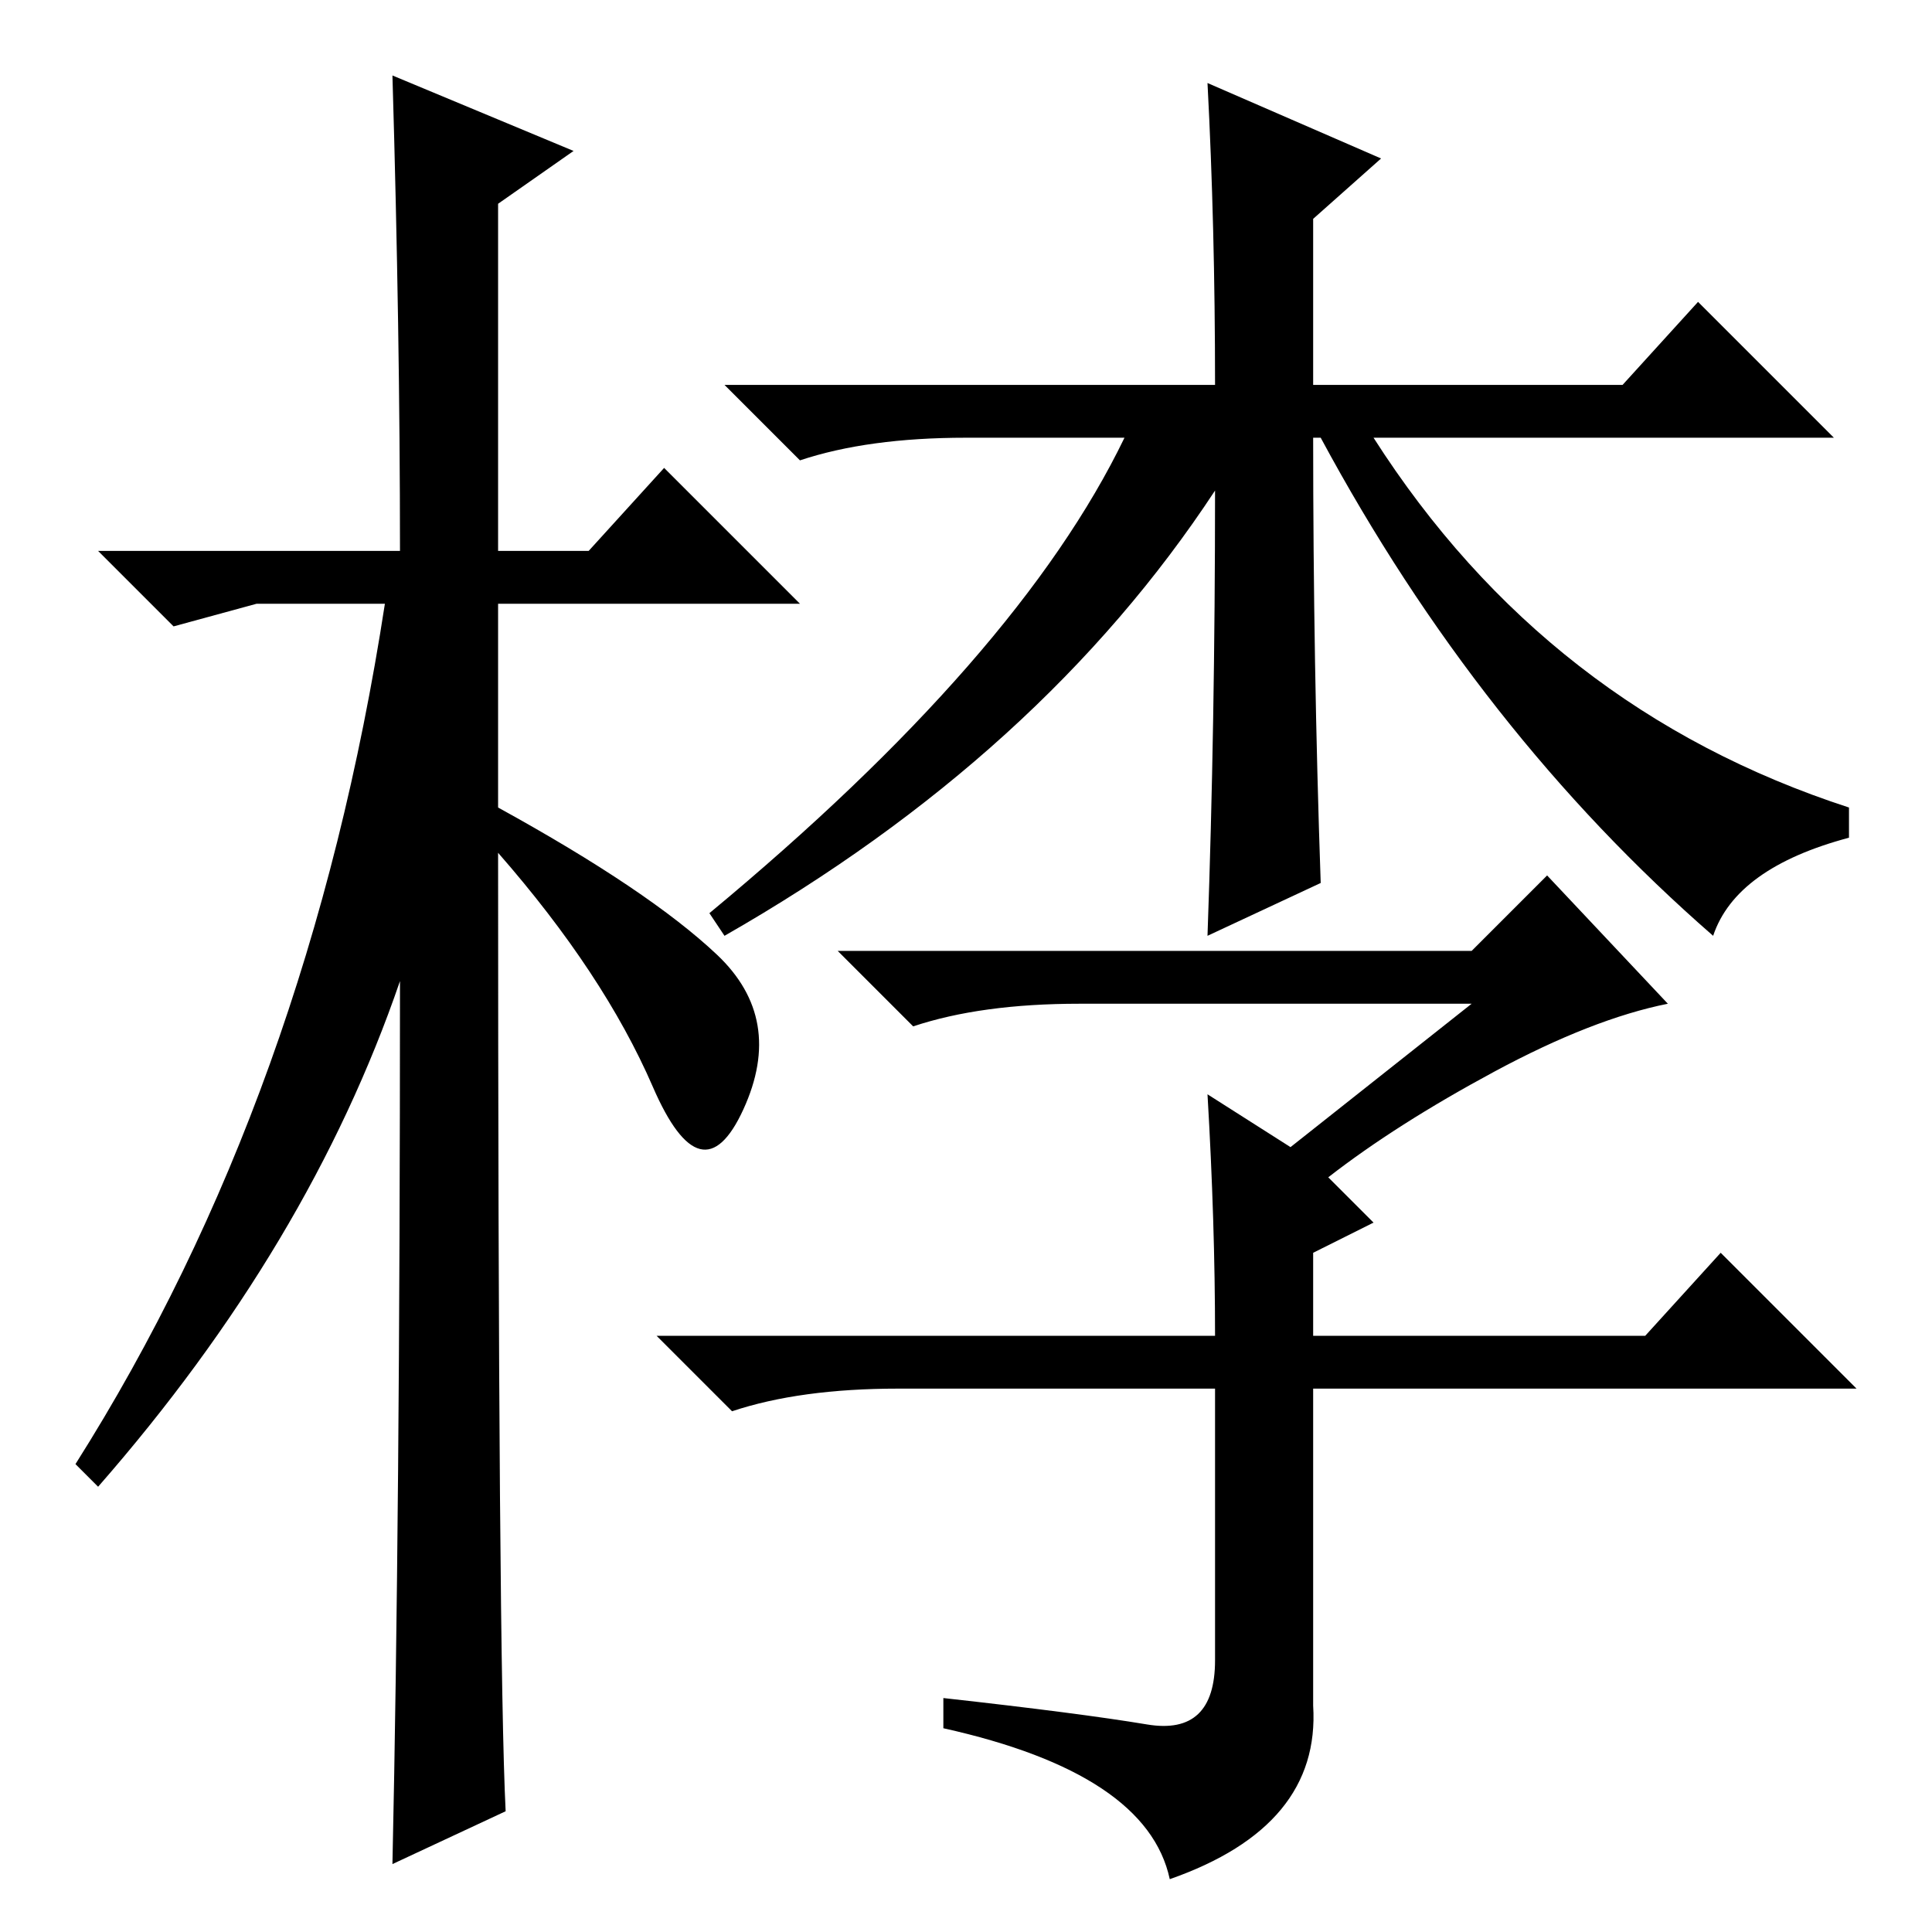 <?xml version="1.0" standalone="no"?>
<!DOCTYPE svg PUBLIC "-//W3C//DTD SVG 1.1//EN" "http://www.w3.org/Graphics/SVG/1.1/DTD/svg11.dtd" >
<svg xmlns="http://www.w3.org/2000/svg" xmlns:xlink="http://www.w3.org/1999/xlink" version="1.1" viewBox="0 -36 256 256">
  <g transform="matrix(1 0 0 -1 0 220)">
   <path fill="currentColor"
d="M67 16l-15 -7q1 46 1 117q-12 -35 -40 -67l-3 3q31 49 41 114h-17l-11 -3l-10 10h40q0 29 -1 63l24 -10l-10 -7v-46h12l10 11l18 -18h-40v-27q20 -11 29 -19.5t3.5 -20.5t-12 3t-20.5 31q0 -107 1 -127zM160 245l23 -10l-9 -8v-22h41l10 11l18 -18h-61q23 -36 63 -49v-4
q-15 -4 -18 -13q-31 27 -52 66h-1q0 -30 1 -59l-15 -7q1 28 1 59q-23 -35 -65 -59l-2 3q41 34 55 63h-21q-13 0 -22 -3l-10 10h65q0 21 -1 40zM160 111l11 -7l24 19h-52q-13 0 -22 -3l-10 10h84l10 10l16 -17q-10 -2 -23 -9t-22 -14l6 -6l-8 -4v-11h44l10 11l18 -18h-72v-42
q1 -16 -19 -23q-3 14 -30 20v4q18 -2 27 -3.5t9 8.5v36h-42q-13 0 -22 -3l-10 10h74q0 15 -1 32z" />
  </g>

</svg>
